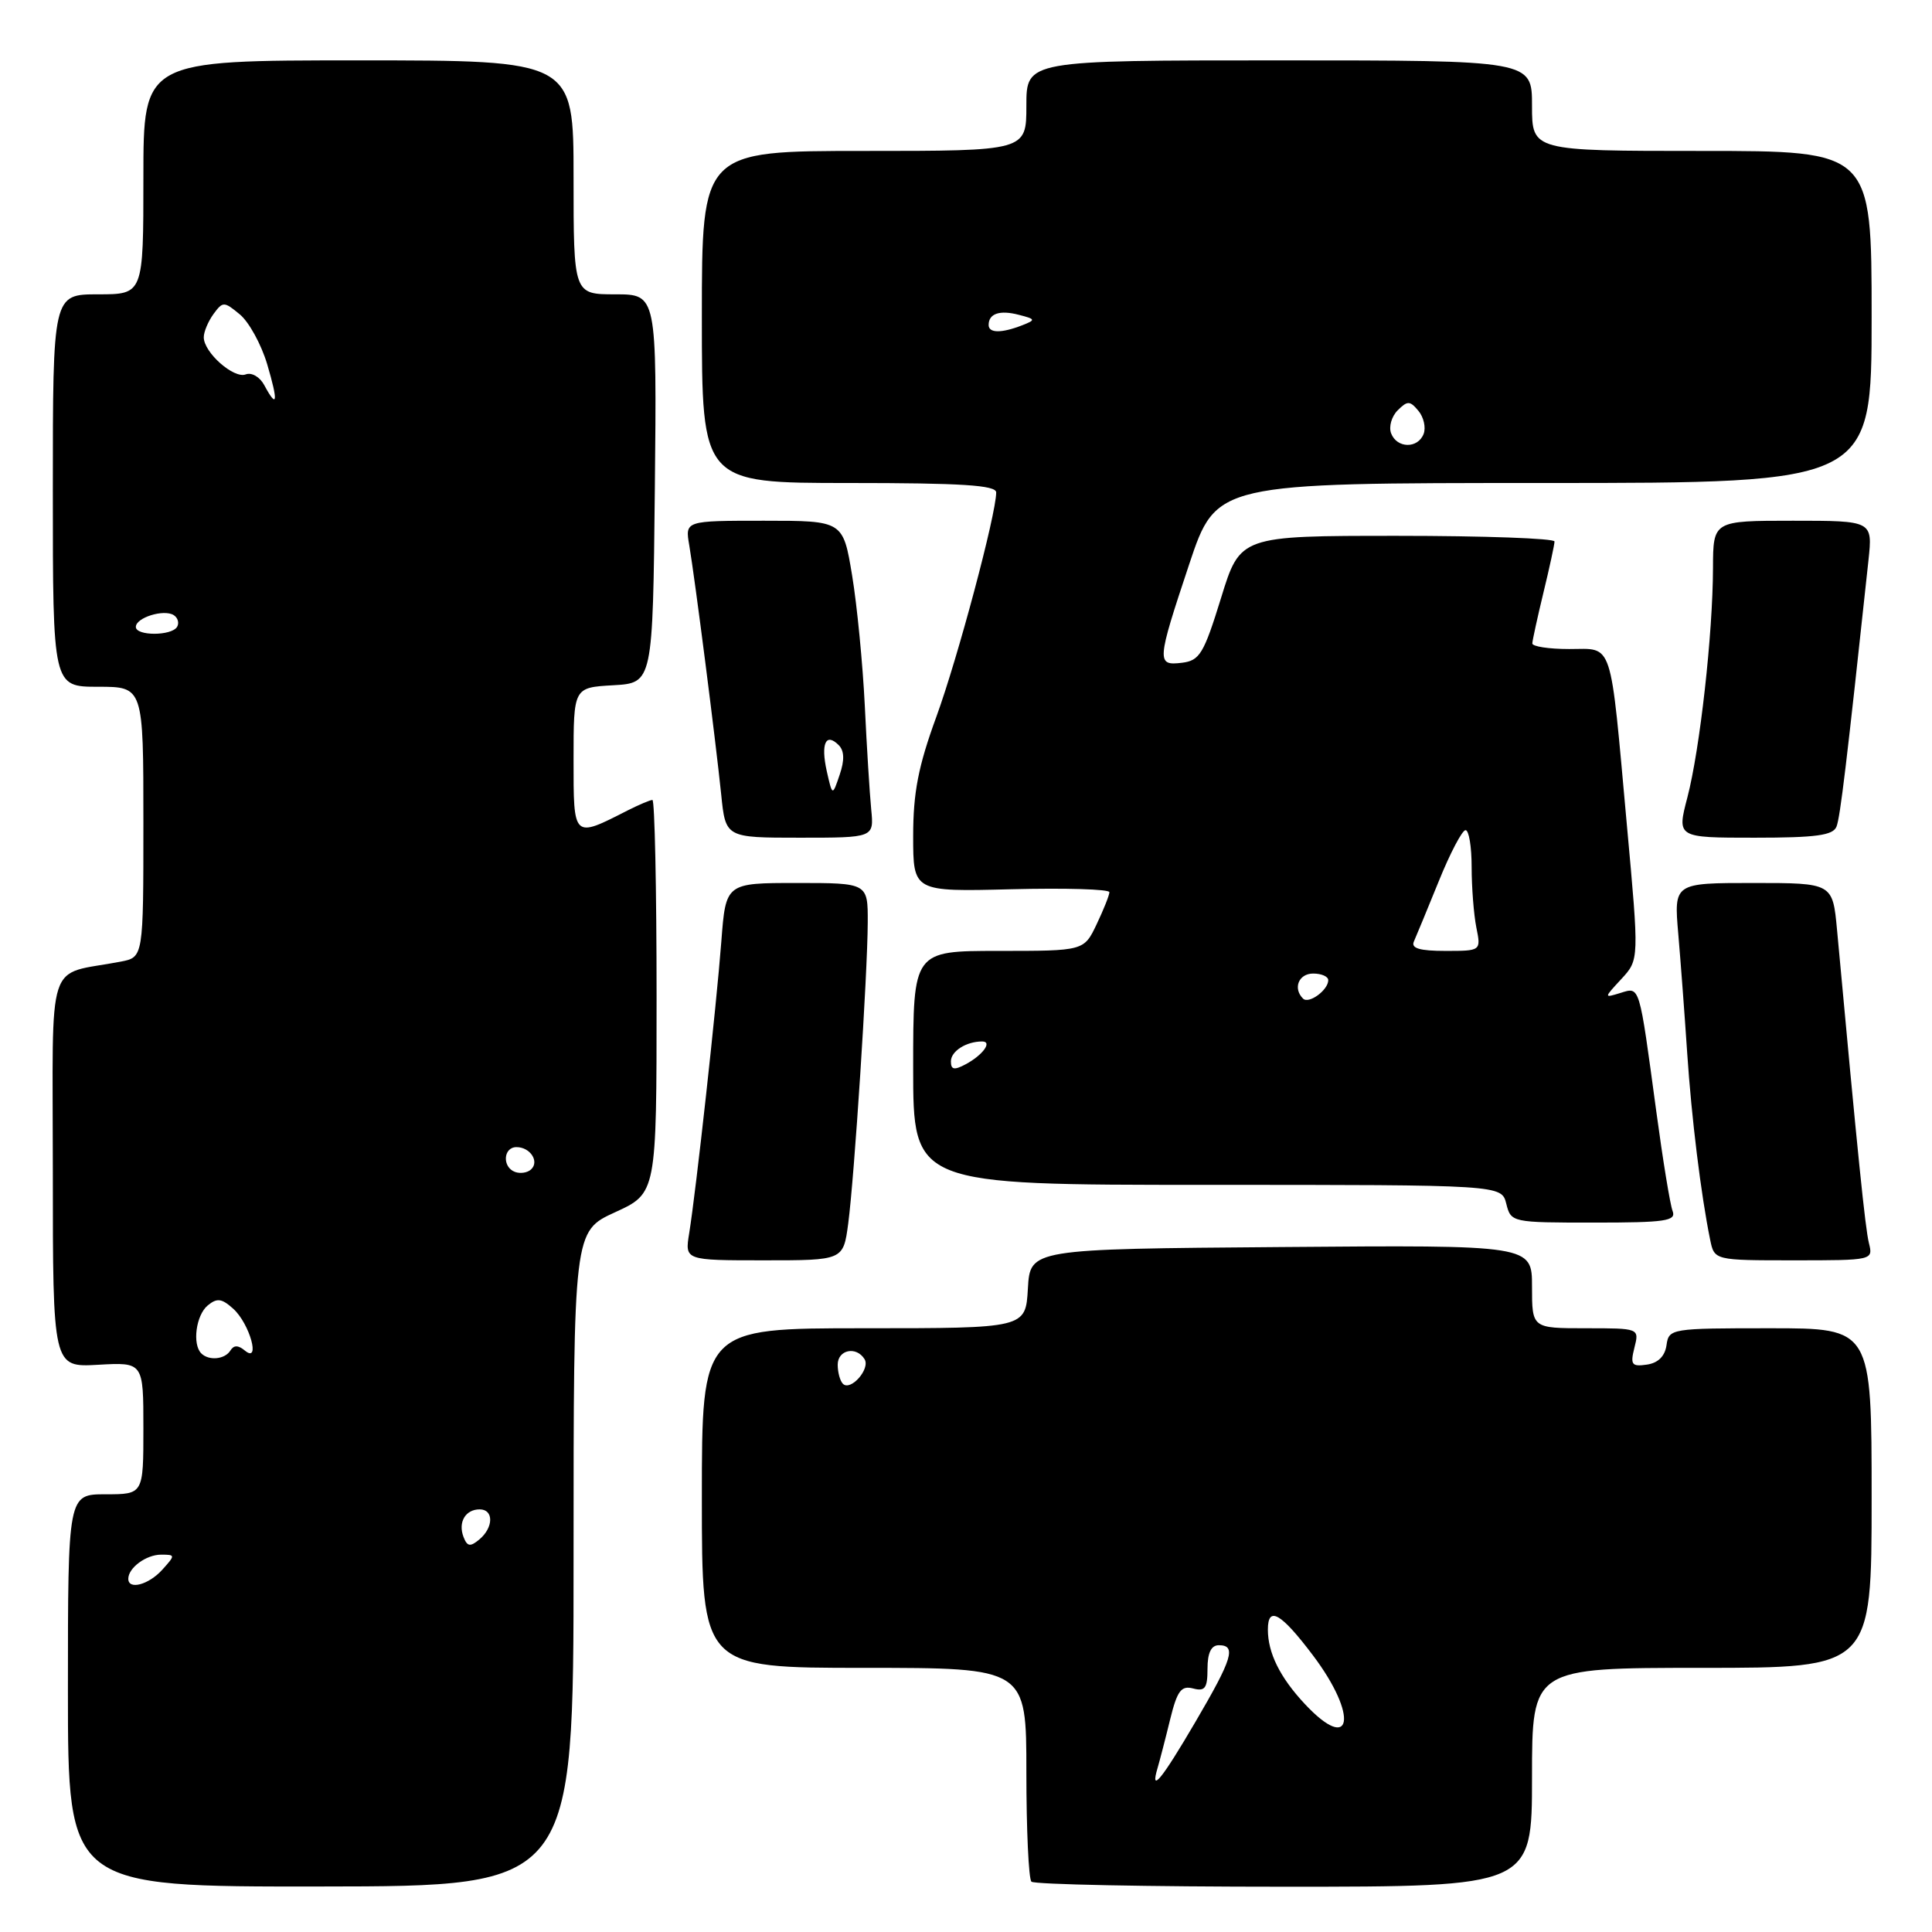 <?xml version="1.0" encoding="UTF-8" standalone="no"?>
<!DOCTYPE svg PUBLIC "-//W3C//DTD SVG 1.1//EN" "http://www.w3.org/Graphics/SVG/1.1/DTD/svg11.dtd" >
<svg xmlns="http://www.w3.org/2000/svg" xmlns:xlink="http://www.w3.org/1999/xlink" version="1.1" viewBox="0 0 256 256">
 <g >
 <path fill="currentColor"
d=" M 76.00 206.54 C 76.00 163.15 76.00 163.15 81.50 160.63 C 87.00 158.11 87.00 158.11 87.00 132.06 C 87.00 117.72 86.75 106.00 86.45 106.00 C 86.15 106.00 84.69 106.62 83.20 107.37 C 75.90 111.09 76.00 111.18 76.00 100.62 C 76.00 91.10 76.00 91.10 81.25 90.80 C 86.50 90.50 86.50 90.50 86.77 64.75 C 87.03 39.00 87.03 39.00 81.52 39.00 C 76.00 39.00 76.00 39.00 76.00 23.50 C 76.00 8.00 76.00 8.00 47.50 8.00 C 19.00 8.00 19.00 8.00 19.00 23.50 C 19.00 39.00 19.00 39.00 13.00 39.00 C 7.00 39.00 7.00 39.00 7.00 65.00 C 7.00 91.00 7.00 91.00 13.00 91.00 C 19.00 91.00 19.00 91.00 19.00 108.92 C 19.00 126.84 19.00 126.84 16.00 127.42 C 5.94 129.36 7.00 126.09 7.00 155.17 C 7.00 181.18 7.00 181.18 13.00 180.84 C 19.00 180.50 19.00 180.50 19.00 189.25 C 19.00 198.00 19.00 198.00 14.00 198.00 C 9.00 198.00 9.00 198.00 9.00 224.00 C 9.00 250.01 9.00 250.01 42.50 249.97 C 76.00 249.94 76.00 249.94 76.00 206.54 Z  M 203.00 235.50 C 203.00 221.00 203.00 221.00 225.50 221.00 C 248.00 221.00 248.00 221.00 248.00 198.50 C 248.00 176.00 248.00 176.00 234.57 176.00 C 221.40 176.00 221.13 176.04 220.82 178.25 C 220.61 179.71 219.70 180.61 218.21 180.82 C 216.21 181.11 216.00 180.83 216.57 178.57 C 217.22 176.00 217.22 176.00 210.11 176.00 C 203.00 176.00 203.00 176.00 203.00 170.49 C 203.00 164.97 203.00 164.97 169.75 165.24 C 136.50 165.50 136.50 165.50 136.20 170.75 C 135.90 176.00 135.90 176.00 114.45 176.00 C 93.00 176.00 93.00 176.00 93.00 198.50 C 93.00 221.00 93.00 221.00 114.50 221.00 C 136.00 221.00 136.00 221.00 136.00 234.83 C 136.00 242.44 136.30 248.97 136.67 249.33 C 137.03 249.70 152.11 250.00 170.17 250.00 C 203.00 250.00 203.00 250.00 203.00 235.50 Z  M 112.39 162.15 C 113.21 155.95 114.95 129.12 114.98 122.25 C 115.00 117.00 115.00 117.00 105.59 117.00 C 96.17 117.00 96.17 117.00 95.58 124.75 C 94.93 133.31 92.23 157.79 91.32 163.42 C 90.74 167.00 90.74 167.00 101.24 167.00 C 111.74 167.00 111.74 167.00 112.39 162.15 Z  M 247.64 164.71 C 247.15 162.73 246.17 153.15 243.42 123.25 C 242.84 117.00 242.84 117.00 232.32 117.00 C 221.80 117.00 221.80 117.00 222.38 123.75 C 222.70 127.46 223.23 134.55 223.56 139.50 C 224.13 148.09 225.39 158.34 226.60 164.25 C 227.16 167.00 227.16 167.00 237.69 167.00 C 248.17 167.00 248.21 166.99 247.64 164.71 Z  M 221.63 160.47 C 221.30 159.63 220.33 153.67 219.46 147.22 C 217.17 130.30 217.32 130.77 214.72 131.57 C 212.50 132.25 212.50 132.25 214.85 129.71 C 217.20 127.16 217.20 127.16 215.57 109.33 C 213.30 84.36 213.84 86.00 207.92 86.00 C 205.21 86.00 203.02 85.66 203.04 85.25 C 203.06 84.84 203.72 81.80 204.52 78.50 C 205.32 75.20 205.98 72.16 205.98 71.75 C 205.99 71.34 196.62 71.00 185.16 71.00 C 164.33 71.00 164.33 71.00 161.79 79.25 C 159.51 86.62 158.97 87.53 156.62 87.82 C 153.23 88.23 153.26 87.72 157.58 74.75 C 161.17 64.00 161.17 64.00 204.58 64.00 C 248.00 64.00 248.00 64.00 248.00 42.00 C 248.00 20.00 248.00 20.00 225.50 20.00 C 203.00 20.00 203.00 20.00 203.00 14.00 C 203.00 8.00 203.00 8.00 169.50 8.00 C 136.00 8.00 136.00 8.00 136.00 14.00 C 136.00 20.00 136.00 20.00 114.50 20.00 C 93.00 20.00 93.00 20.00 93.00 42.00 C 93.00 64.00 93.00 64.00 112.50 64.00 C 127.43 64.00 132.00 64.29 132.00 65.25 C 132.00 68.12 126.91 87.20 124.07 94.98 C 121.68 101.52 121.00 105.02 121.00 110.77 C 121.00 118.16 121.00 118.16 134.00 117.83 C 141.15 117.65 147.00 117.82 147.00 118.22 C 147.00 118.61 146.24 120.52 145.31 122.47 C 143.63 126.00 143.63 126.00 132.31 126.00 C 121.00 126.00 121.00 126.00 121.00 141.50 C 121.00 157.00 121.00 157.00 159.98 157.00 C 198.96 157.00 198.96 157.00 199.59 159.50 C 200.21 161.98 200.32 162.00 211.22 162.00 C 220.68 162.00 222.13 161.79 221.63 160.47 Z  M 115.44 107.25 C 115.24 105.19 114.85 99.00 114.59 93.50 C 114.32 88.00 113.57 80.24 112.91 76.25 C 111.71 69.00 111.71 69.00 101.24 69.00 C 90.77 69.00 90.77 69.00 91.33 72.25 C 92.08 76.65 94.83 98.14 95.56 105.25 C 96.14 111.00 96.14 111.00 105.98 111.00 C 115.81 111.00 115.81 111.00 115.44 107.25 Z  M 243.35 109.52 C 243.84 108.24 244.67 101.36 247.58 74.25 C 248.14 69.00 248.14 69.00 237.57 69.00 C 227.00 69.00 227.00 69.00 226.98 75.25 C 226.96 83.99 225.25 99.28 223.59 105.65 C 222.19 111.00 222.19 111.00 232.49 111.00 C 240.66 111.00 242.90 110.69 243.35 109.52 Z  M 17.00 209.20 C 17.00 207.74 19.37 206.00 21.35 206.00 C 23.25 206.00 23.25 206.06 21.50 208.00 C 19.69 210.00 17.00 210.71 17.00 209.20 Z  M 61.42 203.66 C 60.67 201.70 61.67 200.00 63.56 200.00 C 65.44 200.00 65.41 202.41 63.51 203.99 C 62.31 204.99 61.91 204.93 61.42 203.66 Z  M 26.67 179.33 C 25.46 178.12 25.97 174.27 27.52 172.98 C 28.76 171.96 29.38 172.04 30.91 173.42 C 33.09 175.39 34.57 180.72 32.45 178.96 C 31.56 178.22 30.98 178.22 30.53 178.95 C 29.80 180.13 27.68 180.34 26.67 179.33 Z  M 68.25 155.29 C 66.52 154.66 66.67 152.00 68.44 152.00 C 70.26 152.00 71.51 153.92 70.36 154.96 C 69.89 155.40 68.94 155.54 68.25 155.29 Z  M 18.00 83.07 C 18.00 81.84 21.69 80.69 23.01 81.50 C 23.57 81.85 23.77 82.56 23.46 83.07 C 22.71 84.28 18.00 84.28 18.00 83.07 Z  M 35.02 51.04 C 34.44 49.95 33.35 49.31 32.56 49.61 C 30.98 50.22 27.00 46.70 27.00 44.69 C 27.00 43.97 27.58 42.59 28.29 41.61 C 29.53 39.92 29.69 39.93 31.79 41.67 C 33.00 42.68 34.62 45.64 35.40 48.25 C 36.89 53.28 36.75 54.27 35.02 51.04 Z  M 153.39 234.25 C 153.67 233.29 154.42 230.42 155.04 227.87 C 155.98 224.04 156.51 223.32 158.09 223.73 C 159.67 224.15 160.00 223.69 160.00 221.12 C 160.00 219.01 160.49 218.00 161.50 218.00 C 163.86 218.00 163.32 219.77 158.40 228.16 C 153.90 235.85 152.35 237.73 153.39 234.25 Z  M 172.86 225.75 C 169.60 222.25 168.00 219.02 168.00 215.93 C 168.00 212.73 169.72 213.71 173.97 219.34 C 180.05 227.40 179.17 232.52 172.86 225.75 Z  M 111.69 183.36 C 111.31 182.98 111.00 181.84 111.00 180.83 C 111.00 178.84 113.47 178.33 114.56 180.10 C 115.35 181.38 112.71 184.38 111.69 183.36 Z  M 126.00 140.64 C 126.00 139.29 128.02 138.00 130.14 138.00 C 131.54 138.00 130.23 139.81 127.94 141.03 C 126.44 141.83 126.00 141.75 126.00 140.64 Z  M 172.66 132.32 C 171.29 130.96 172.08 129.00 174.00 129.00 C 175.10 129.00 176.00 129.39 176.00 129.88 C 176.00 131.19 173.42 133.08 172.66 132.32 Z  M 187.35 124.75 C 187.66 124.06 189.14 120.46 190.65 116.75 C 192.15 113.04 193.75 110.00 194.19 110.00 C 194.64 110.00 195.00 112.19 195.00 114.88 C 195.00 117.56 195.28 121.16 195.62 122.88 C 196.25 126.00 196.25 126.00 191.52 126.00 C 188.10 126.00 186.94 125.65 187.35 124.75 Z  M 184.33 57.42 C 184.00 56.55 184.39 55.18 185.20 54.37 C 186.50 53.08 186.82 53.08 187.95 54.44 C 188.65 55.28 188.96 56.66 188.64 57.49 C 187.88 59.47 185.10 59.43 184.33 57.42 Z  M 131.00 43.06 C 131.00 41.54 132.48 41.05 135.02 41.72 C 137.24 42.29 137.26 42.39 135.45 43.10 C 132.70 44.17 131.00 44.16 131.00 43.06 Z  M 109.55 102.18 C 108.74 98.53 109.42 97.02 111.13 98.73 C 111.88 99.48 111.92 100.73 111.26 102.66 C 110.30 105.50 110.30 105.50 109.55 102.18 Z "/>
</g>
</svg>